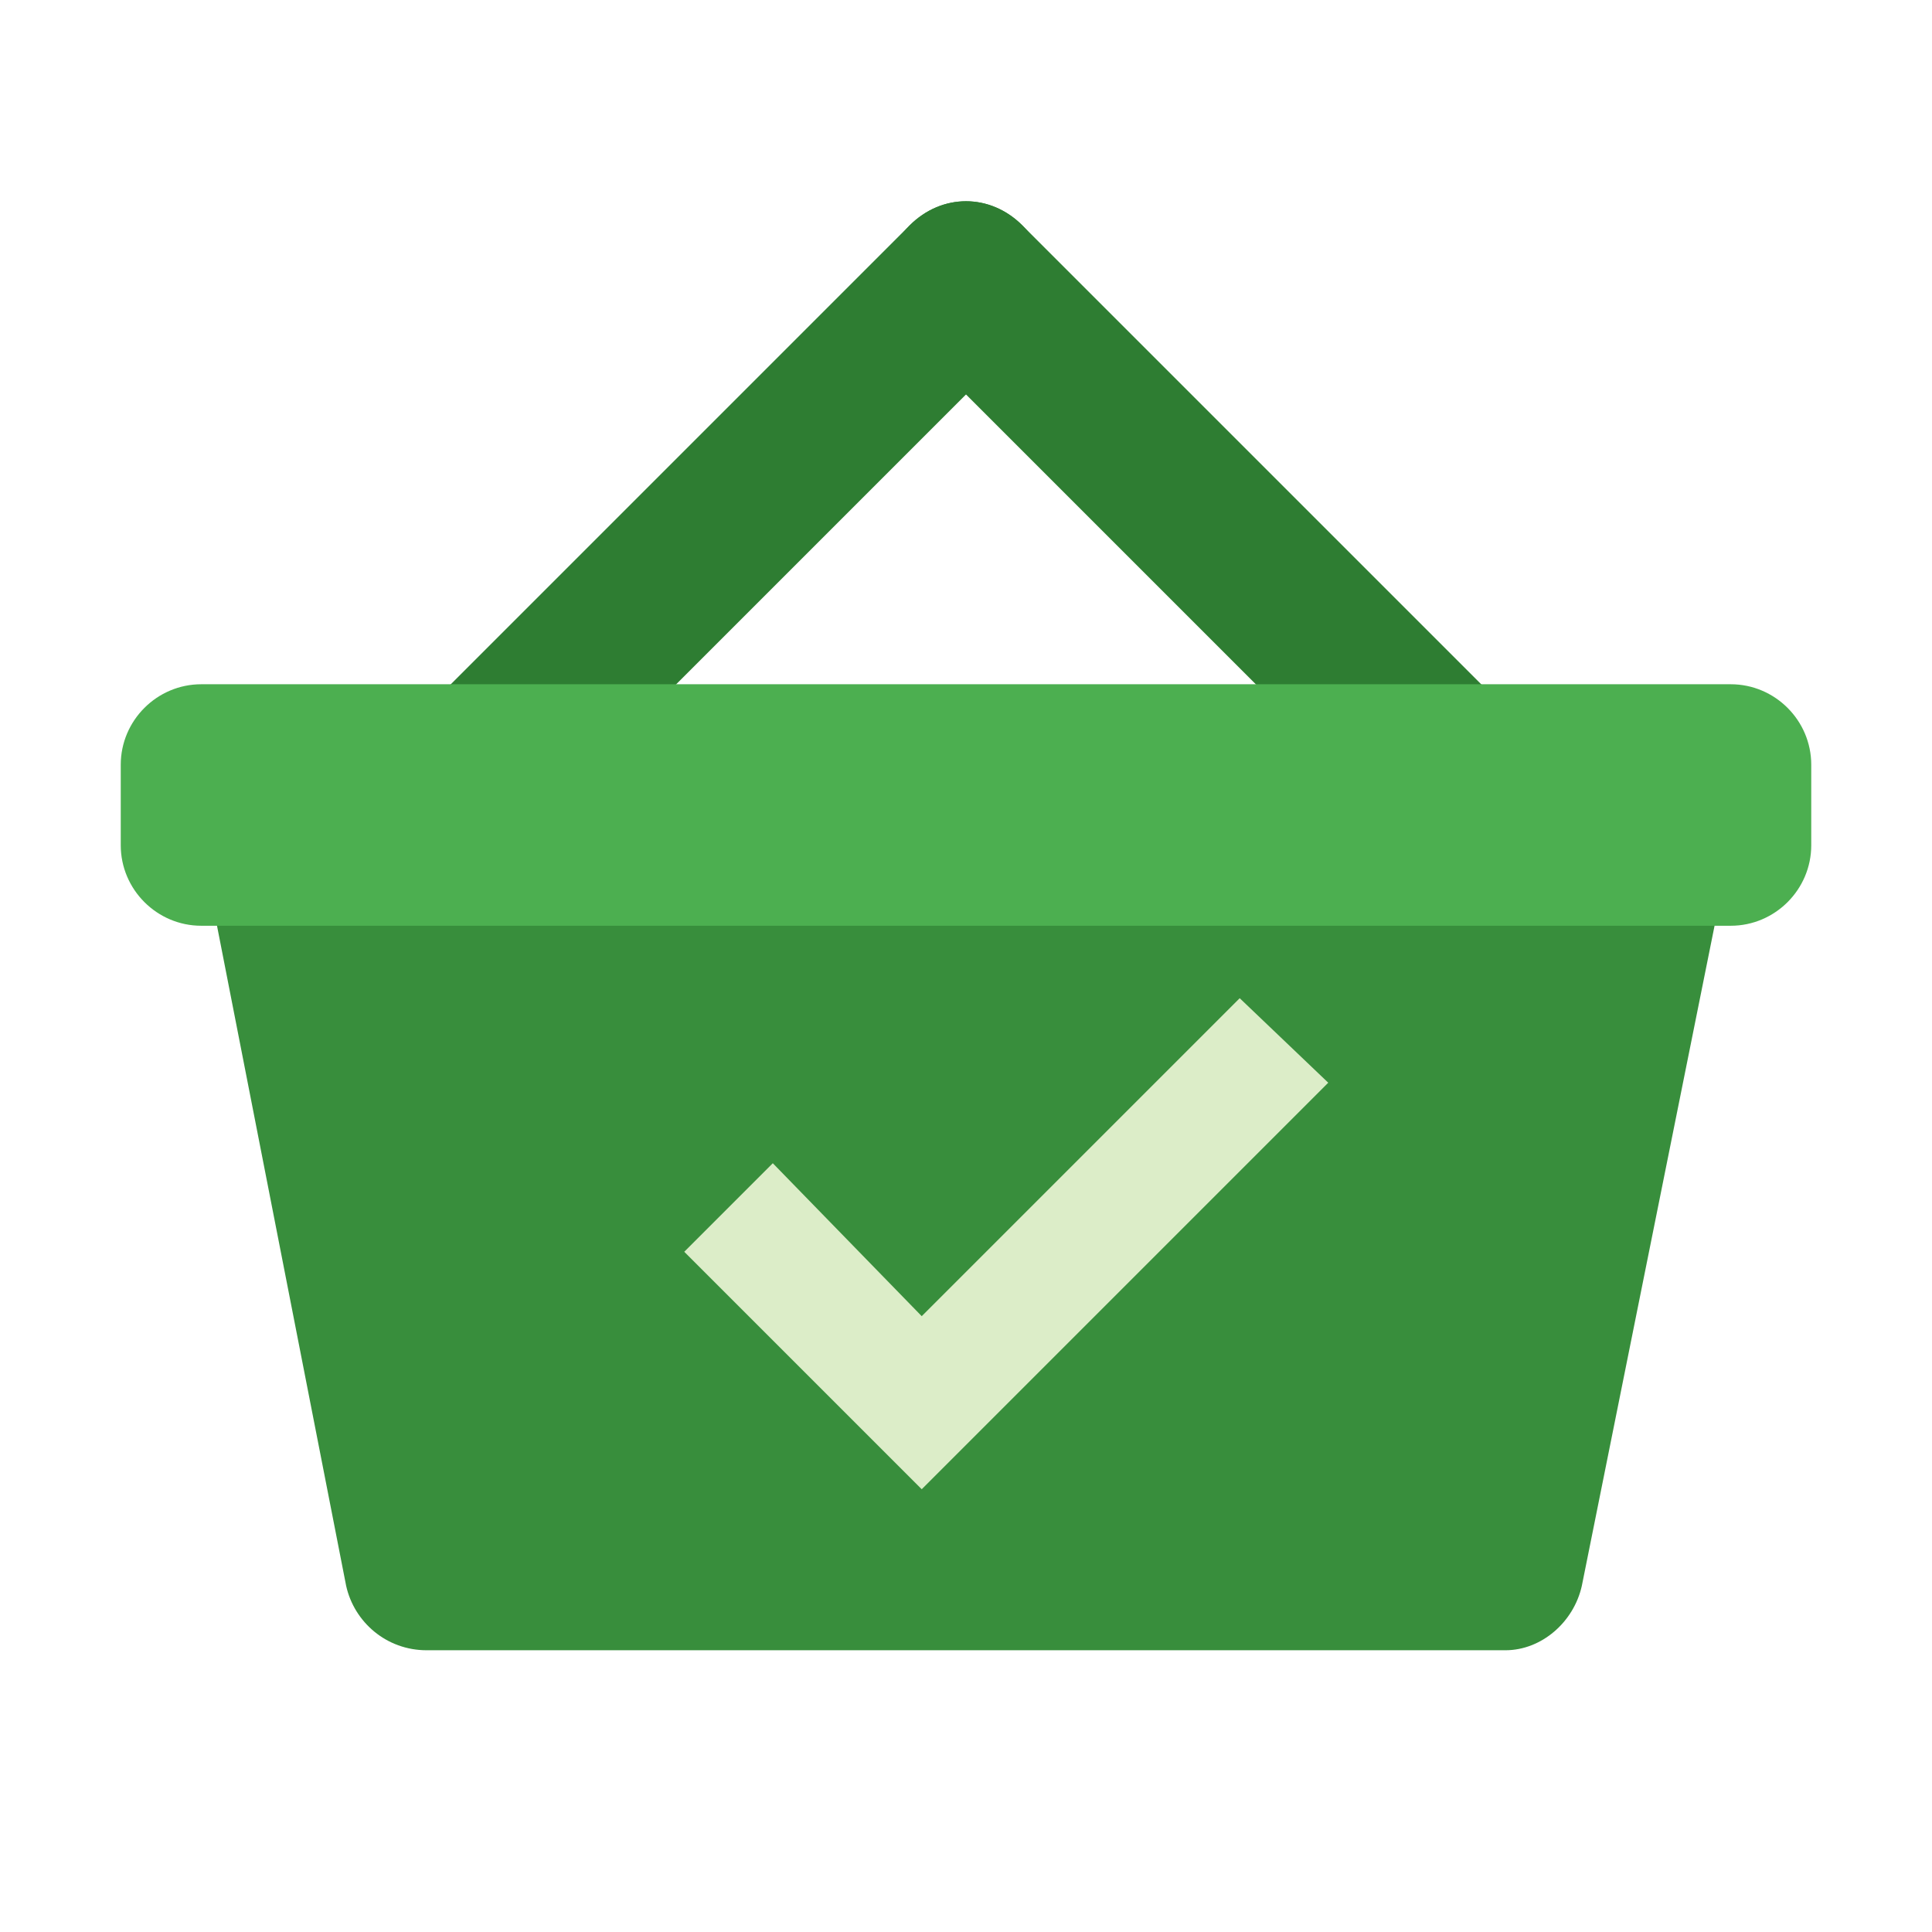 <svg width="24" height="24" viewBox="0 0 24 24" fill="none" xmlns="http://www.w3.org/2000/svg">
<path d="M12.7 2.8C12.3 2.4 11.7 2.4 11.3 2.8L5.3 8.8C4.9 9.2 4.9 9.8 5.3 10.2C5.5 10.4 5.75 10.5 6 10.5C6.25 10.5 6.5 10.4 6.7 10.2L12.7 4.2C13.1 3.8 13.1 3.2 12.7 2.8Z" fill="#2E7D32"/>
<path d="M18.7 8.8L12.7 2.8C12.3 2.4 11.7 2.4 11.3 2.8C10.9 3.2 10.9 3.8 11.3 4.2L17.3 10.2C17.5 10.4 17.75 10.5 18 10.5C18.25 10.5 18.5 10.4 18.7 10.2C19.1 9.8 19.1 9.2 18.7 8.8Z" fill="#2E7D32"/>
<path d="M18.7 20.5H5.3C4.8 20.5 4.4 20.15 4.3 19.7L2.5 10.5H21.5L19.65 19.7C19.55 20.15 19.15 20.5 18.7 20.5Z" fill="#388E3C"/>
<path d="M21.5 11.5H2.5C1.95 11.5 1.5 11.05 1.5 10.5V9.5C1.5 8.95 1.95 8.5 2.5 8.5H21.5C22.05 8.5 22.5 8.95 22.5 9.5V10.5C22.5 11.05 22.05 11.5 21.5 11.5Z" fill="#4CAF50"/>
<path d="M15.4 12.4L11.45 16.35L9.6 14.45L8.5 15.55L11.45 18.5L16.5 13.45L15.4 12.4Z" fill="#DCEDC8"/>
</svg>
